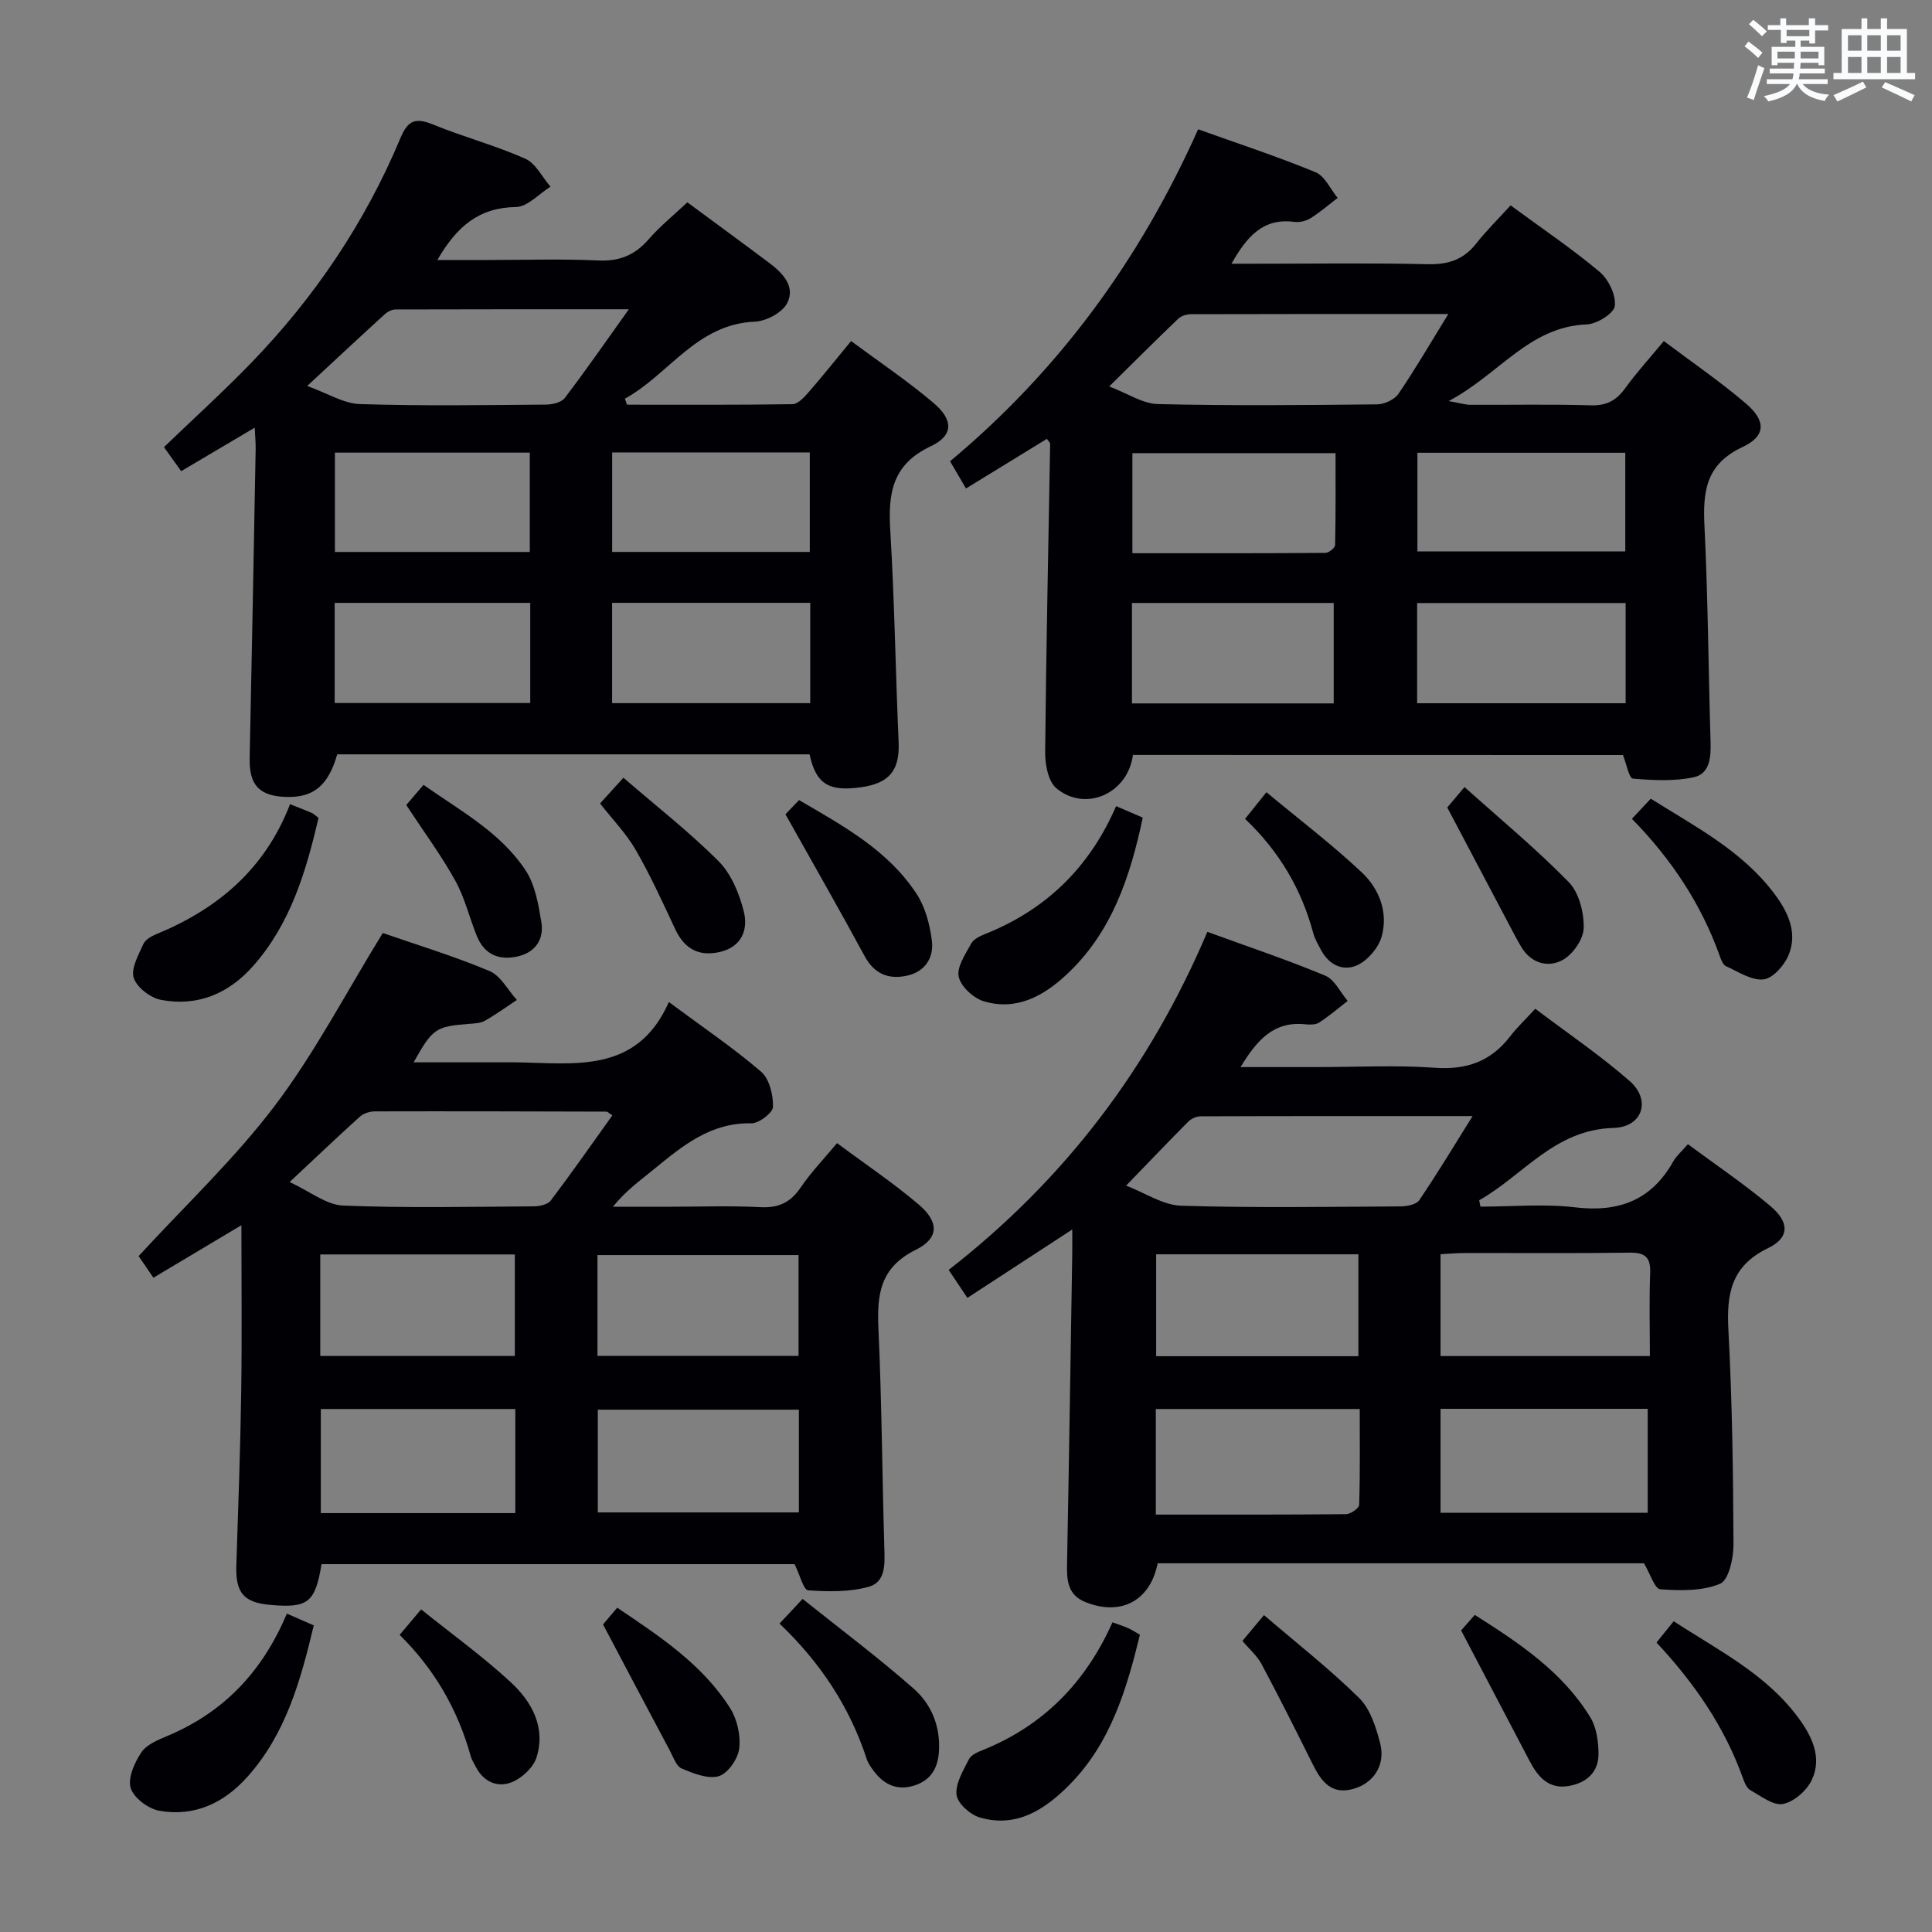 <svg enable-background="new 0 0 400 400" viewBox="0 0 400 400" xmlns="http://www.w3.org/2000/svg"><rect x="0" y="0" width="400" height="400" fill="#808080" stroke="none"/><g fill="#010105"><path d="m249.97 192.93c8.59 3.13 16.62 5.82 24.41 9.07 1.94.81 3.11 3.43 4.64 5.23-1.96 1.52-3.85 3.15-5.93 4.49-.74.48-1.96.44-2.93.34-6.45-.64-9.92 3.26-13.32 8.87h15.79c8.16 0 16.35-.44 24.47.14 6.58.47 11.6-1.34 15.57-6.52 1.41-1.84 3.12-3.44 5.19-5.7 6.79 5.13 13.51 9.68 19.56 14.98 4.48 3.93 2.67 9.54-3.39 9.7-12.19.33-18.64 9.82-27.78 14.97.09.44.18.88.26 1.32 6.55 0 13.17-.62 19.62.15 9.04 1.07 15.78-1.47 20.3-9.51.63-1.12 1.69-2.01 3.03-3.57 5.77 4.28 11.66 8.24 17.06 12.79 4 3.37 4.02 6.57-.46 8.73-7.67 3.71-8.62 9.47-8.21 16.99.79 14.77.98 29.58 1.05 44.38.01 2.82-.99 7.38-2.78 8.12-3.68 1.54-8.24 1.44-12.37 1.14-1.16-.08-2.1-3.23-3.38-5.38-33.25 0-66.99 0-100.69 0-1.53 7.79-7.64 10.99-14.97 8.03-3.66-1.48-3.86-4.5-3.79-7.85.41-21.46.73-42.92 1.08-64.38.02-1.45 0-2.9 0-4.91-7.41 4.83-14.3 9.33-21.71 14.16-1.4-2.09-2.53-3.78-3.88-5.79 23.94-18.63 41.58-41.77 53.56-69.99zm-16.82 52.54c3.91 1.49 7.61 4.04 11.39 4.16 15.12.47 30.26.23 45.39.14 1.34-.01 3.3-.37 3.91-1.28 3.69-5.43 7.08-11.07 11.05-17.42-19.46 0-37.86-.02-56.27.05-.88 0-1.98.47-2.6 1.1-4.09 4.11-8.09 8.31-12.87 13.25zm65.1 67.73h42.89c0-7.41 0-14.43 0-21.52-14.52 0-28.58 0-42.89 0zm-58.95.38c13.46 0 26.42.04 39.37-.09.96-.01 2.7-1.22 2.73-1.92.21-6.58.12-13.17.12-19.85-14.51 0-28.25 0-42.22 0zm102.29-32.82c0-5.92-.16-11.54.06-17.15.13-3.29-1.02-4.31-4.27-4.26-11.3.16-22.6.05-33.91.07-1.75 0-3.49.16-5.22.25v21.09zm-102.22-21.07v21.1h41.87c0-7.06 0-13.94 0-21.1-14.1 0-27.84 0-41.87 0z"/><path d="m234.56 156.3c-1.05 8.04-9.85 11.89-15.84 6.91-1.7-1.41-2.35-4.91-2.33-7.44.2-21.29.67-42.58 1.03-63.87 0-.26-.33-.53-.67-1.04-5.42 3.33-10.86 6.66-16.75 10.27-1.26-2.16-2.23-3.81-3.3-5.63 22.54-18.81 39.29-41.7 51.36-68.73 8.21 2.94 16.38 5.62 24.3 8.88 1.93.8 3.08 3.5 4.59 5.33-1.86 1.41-3.63 2.96-5.6 4.19-.93.58-2.28.91-3.37.77-6.38-.85-9.78 2.91-13.01 8.66h5.11c11.83 0 23.67-.18 35.49.1 4.2.1 7.38-.9 10-4.21 2.16-2.73 4.66-5.2 7.18-7.97 6.56 4.82 12.75 8.99 18.43 13.76 1.85 1.56 3.42 4.82 3.15 7.07-.19 1.54-3.72 3.74-5.83 3.82-11.89.45-18.08 10.31-28.57 15.87 2.49.44 3.47.76 4.45.77 8.33.04 16.67-.14 25 .11 3.22.09 5.25-.99 7.08-3.52 2.33-3.22 5.03-6.18 8.02-9.79 5.77 4.35 11.63 8.35 17 12.94 4.16 3.55 4.18 6.72-.7 9-7.72 3.61-8.24 9.35-7.88 16.56.72 14.79.81 29.61 1.25 44.41.1 3.21-.1 6.68-3.51 7.41-4.05.85-8.4.63-12.57.27-.78-.07-1.31-2.99-2.06-4.88-33.57-.02-67.33-.02-101.45-.02zm65.3-91.29c-18.39 0-35.81-.01-53.23.04-.91 0-2.05.33-2.68.93-4.55 4.35-9 8.8-14.3 14.03 3.82 1.45 6.92 3.57 10.06 3.65 15.12.36 30.26.22 45.39.06 1.52-.02 3.6-.97 4.43-2.18 3.44-5.03 6.52-10.34 10.33-16.53zm36.71 59.84c-14.59 0-28.91 0-43.17 0v20.75h43.17c0-7.06 0-13.79 0-20.75zm-43.11-31.11v20.42h43.04c0-7.02 0-13.6 0-20.42-14.54 0-28.78 0-43.04 0zm-59.1 51.89h41.77c0-7.18 0-14.04 0-20.79-14.2 0-27.93 0-41.77 0zm.09-31.09c13.5 0 26.74.03 39.98-.07.7-.01 1.98-1.05 1.99-1.63.14-6.38.09-12.76.09-19.02-14.59 0-28.3 0-42.06 0z"/><path d="m79.25 193.17c6.82 2.37 14.61 4.74 22.08 7.86 2.32.97 3.81 3.94 5.68 6-2.21 1.46-4.35 3.03-6.65 4.32-.95.53-2.24.55-3.39.64-6.77.55-7.4.95-11.33 7.95h20.52.5c12.21.16 25.19 2.51 31.82-12.48 7.02 5.21 13.34 9.48 19.09 14.42 1.73 1.48 2.52 4.82 2.47 7.28-.02 1.22-2.93 3.45-4.49 3.41-8.44-.18-14.25 4.67-20.19 9.53-2.81 2.3-5.77 4.4-8.46 7.74h12.06c6.16 0 12.34-.23 18.48.09 3.76.2 6.23-.97 8.33-4.07 2.13-3.14 4.8-5.91 7.53-9.19 5.8 4.32 11.59 8.2 16.86 12.67 4.29 3.64 4.32 7.01-.61 9.45-7.35 3.65-8 9.22-7.68 16.26.69 15.11.77 30.25 1.22 45.38.1 3.3.33 7.1-3.21 8.09-3.98 1.11-8.4 1.03-12.57.74-.95-.07-1.68-3.15-2.8-5.42-32.22 0-65.09 0-97.94 0-1.32 7.98-2.8 9.14-10.68 8.43-5.45-.49-7.14-2.53-6.96-8.13.39-11.97.83-23.93 1.01-35.9.17-11.31.04-22.63.04-34.57-6.31 3.76-12.19 7.27-18.22 10.87-1.29-1.89-2.3-3.38-3.06-4.48 9.62-10.47 19.83-20.09 28.18-31.11 8.29-10.95 14.67-23.28 22.37-35.78zm-19.29 51.56c4.26 1.96 7.61 4.73 11.07 4.87 13.14.53 26.31.25 39.48.16 1.2-.01 2.9-.37 3.52-1.2 4.37-5.78 8.52-11.72 12.75-17.63-.7-.46-.96-.77-1.21-.78-15.99-.05-31.98-.09-47.98-.05-1.05 0-2.34.43-3.1 1.11-4.56 4.12-9.01 8.36-14.53 13.52zm105.44 47.13c-14.25 0-27.94 0-41.63 0v21.27h41.63c0-7.24 0-14.04 0-21.27zm-.07-32.01c-14.22 0-27.89 0-41.63 0v20.87h41.63c0-7.01 0-13.76 0-20.87zm-58.64 31.87c-13.69 0-26.92 0-40.27 0v21.55h40.27c0-7.23 0-14.16 0-21.55zm-40.38-10.98h40.28c0-7.12 0-13.98 0-21.02-13.58 0-26.81 0-40.28 0z"/><path d="m167.61 156.18c-32.88 0-65.35 0-97.79 0-1.86 6.47-4.91 8.99-10.56 8.82-5.63-.18-7.69-2.49-7.57-8.06.46-21.3.84-42.61 1.24-63.92.02-1.28-.1-2.57-.19-4.48-5.23 3.09-10.03 5.93-15.23 9.01-1.25-1.74-2.38-3.32-3.56-4.98 6.05-5.82 12.19-11.39 17.95-17.33 13.22-13.63 23.7-29.17 31.03-46.71 1.54-3.69 3.16-4.2 6.7-2.76 6.29 2.57 12.91 4.33 19.11 7.08 2.17.96 3.51 3.81 5.23 5.8-2.38 1.48-4.74 4.17-7.14 4.21-7.61.11-12.24 3.96-16.28 10.97h10.32c7.67 0 15.34-.26 22.99.1 4.39.2 7.58-1.11 10.42-4.37 2.38-2.74 5.25-5.05 8.03-7.67 5.75 4.25 11.38 8.36 16.95 12.54 2.79 2.09 5.49 4.9 3.71 8.34-1 1.95-4.31 3.72-6.65 3.82-12.15.51-17.8 10.94-26.94 15.95.15.42.29.83.44 1.25 11.42 0 22.84.07 34.26-.11 1.15-.02 2.46-1.48 3.38-2.53 2.84-3.25 5.53-6.64 8.75-10.54 5.79 4.3 11.69 8.25 17.06 12.81 4.16 3.53 4.16 6.75-.59 8.99-7.97 3.75-8.82 9.75-8.36 17.36.88 14.6 1.09 29.24 1.73 43.85.25 5.82-1.85 8.55-7.83 9.38-6.68.92-9.27-.69-10.61-6.82zm-104.01-76.27c4.21 1.51 7.53 3.64 10.92 3.75 12.81.41 25.65.21 38.48.11 1.34-.01 3.21-.43 3.92-1.36 4.39-5.75 8.51-11.71 13.28-18.38-16.79 0-32.55-.01-48.31.04-.73 0-1.61.43-2.17.94-5.14 4.68-10.22 9.42-16.12 14.9zm63.13 65.67h41.02c0-7.11 0-13.87 0-20.77-13.8 0-27.34 0-41.02 0zm.01-51.91v20.6h40.92c0-7.03 0-13.73 0-20.6-13.74 0-27.13 0-40.92 0zm-16.96 31.15c-13.81 0-27.16 0-40.49 0v20.73h40.49c0-7.01 0-13.64 0-20.73zm-.09-31.11c-13.75 0-27 0-40.35 0v20.57h40.35c0-6.92 0-13.53 0-20.57z"/><path d="m60.05 166.5c2.1.84 3.34 1.3 4.55 1.84.43.19.78.57 1.35 1.01-2.59 11.03-5.75 21.8-13.48 30.58-5.09 5.79-11.55 8.53-19.15 7.08-2.18-.42-5-2.58-5.63-4.55-.62-1.95.99-4.74 1.98-6.99.41-.92 1.69-1.65 2.73-2.08 12.69-5.22 22.48-13.47 27.65-26.89z"/><path d="m59.39 334.08c1.83.8 3.49 1.53 5.57 2.44-2.71 11.35-5.74 22.42-13.75 31.37-4.86 5.43-10.96 8.28-18.2 7.01-2.29-.4-5.32-2.66-5.95-4.7-.64-2.08.79-5.26 2.19-7.37 1.08-1.62 3.42-2.59 5.38-3.41 11.65-4.88 19.68-13.27 24.76-25.34z"/><path d="m230.33 335.88c1.47.54 2.43.84 3.33 1.25.74.33 1.42.8 2.35 1.33-2.78 11.38-6.08 22.46-14.59 31.06-5.09 5.14-10.96 9-18.6 6.76-1.97-.58-4.58-2.92-4.78-4.69-.26-2.35 1.39-5.01 2.57-7.36.45-.9 1.8-1.48 2.86-1.9 12.53-5.05 21.28-13.95 26.86-26.45z"/><path d="m231.08 166.9c1.96.85 3.58 1.55 5.52 2.38-2.61 12.27-6.4 23.78-15.83 32.54-4.81 4.47-10.41 7.51-17.13 5.47-2.13-.65-4.72-3.06-5.15-5.08-.43-2.03 1.4-4.66 2.58-6.85.49-.91 1.77-1.54 2.82-1.96 12.67-5.02 21.69-13.82 27.19-26.5z"/><path d="m342.96 340.07c1.16-1.44 2.18-2.7 3.56-4.41 9.23 6.02 19.1 10.91 25.78 19.95 2.81 3.81 5.03 8.25 2.8 12.94-1.04 2.18-3.68 4.5-5.95 4.94-1.99.39-4.55-1.62-6.72-2.83-.76-.42-1.24-1.57-1.57-2.49-3.8-10.65-10.08-19.73-17.9-28.1z"/><path d="m337.87 169.53c1.29-1.39 2.41-2.58 3.9-4.17 9.1 5.72 18.73 10.67 25.43 19.46 2.85 3.74 5.09 8.14 3.11 12.92-.88 2.12-3.24 4.81-5.17 5.03-2.47.28-5.24-1.58-7.79-2.73-.62-.28-1.01-1.31-1.28-2.08-3.86-10.83-10.07-20.15-18.2-28.43z"/><path d="m161.39 336.14c1.57-1.67 2.69-2.86 4.78-5.1 7.73 6.19 15.63 12.09 23.01 18.59 3.64 3.21 5.54 7.77 5.22 12.97-.22 3.56-1.74 6.02-5.16 7.09-3.45 1.08-6.18-.17-8.28-2.95-.59-.78-1.21-1.63-1.51-2.54-3.52-10.77-9.56-19.94-18.06-28.06z"/><path d="m162.62 168.59c.29-.31 1.42-1.49 2.81-2.94 9.16 5.35 18.41 10.37 24.33 19.4 1.8 2.75 2.75 6.34 3.17 9.65.46 3.59-1.41 6.54-5.27 7.33-3.78.78-6.68-.42-8.67-4.11-5.16-9.55-10.57-18.98-16.37-29.33z"/><path d="m129.07 161.02c6.87 5.94 13.68 11.24 19.72 17.3 2.61 2.63 4.26 6.67 5.2 10.37.95 3.73-.4 7.35-4.93 8.4-4.34 1.01-7.35-.62-9.25-4.69-2.59-5.53-5.12-11.1-8.16-16.38-1.96-3.41-4.79-6.31-7.41-9.67 1.31-1.45 2.62-2.9 4.83-5.33z"/><path d="m299.64 167.18c.29-.34 1.45-1.72 3.57-4.23 7.36 6.6 14.83 12.78 21.58 19.68 2.14 2.19 3.17 6.31 3.1 9.51-.05 2.32-2.27 5.5-4.41 6.64-3.03 1.63-6.52.66-8.55-2.78-.5-.85-.99-1.72-1.45-2.6-4.45-8.4-8.88-16.82-13.84-26.22z"/><path d="m302.51 337.56c.36-.41 1.44-1.64 2.83-3.21 9.23 5.85 18.17 11.79 23.93 21.22 1.28 2.1 1.67 5.01 1.68 7.56.02 3.83-2.53 6.01-6.16 6.64-4.15.72-6.38-1.89-8.1-5.17-4.57-8.71-9.15-17.44-14.18-27.04z"/><path d="m124.85 336.32c.37-.44 1.53-1.81 2.94-3.46 8.87 5.98 17.63 11.73 23.36 20.77 1.47 2.32 2.23 5.67 1.9 8.37-.26 2.14-2.33 5.16-4.22 5.73-2.24.67-5.27-.56-7.7-1.58-1.12-.47-1.71-2.33-2.41-3.64-4.49-8.41-8.94-16.85-13.87-26.19z"/><path d="m84.11 166.67c.88-1.03 2.05-2.39 3.58-4.17 7.64 5.4 15.96 9.82 21.16 17.75 1.96 2.99 2.62 6.99 3.23 10.64.58 3.49-1.14 6.22-4.78 7.1-3.85.92-6.96-.28-8.54-4.11-1.57-3.82-2.51-7.96-4.49-11.53-2.87-5.19-6.43-10-10.16-15.68z"/><path d="m257.23 339.73c1.35-1.62 2.58-3.09 4.46-5.34 6.85 5.87 13.62 11.17 19.71 17.17 2.3 2.26 3.47 6.01 4.33 9.3 1.17 4.47-1.23 8.14-5.21 9.41-4.82 1.53-6.94-1.39-8.77-5.07-3.45-6.93-6.92-13.85-10.56-20.67-.9-1.7-2.48-3.04-3.96-4.8z"/><path d="m82.74 338.48c1.42-1.68 2.67-3.16 4.45-5.27 6.36 5.11 12.8 9.75 18.58 15.1 4.34 4.02 7.27 9.33 5.31 15.55-.65 2.07-2.98 4.24-5.06 5.1-2.96 1.22-5.86.01-7.49-3.12-.38-.73-.85-1.45-1.07-2.24-2.67-9.61-7.48-17.98-14.72-25.12z"/><path d="m257.78 169.54c1.42-1.77 2.55-3.18 4.42-5.52 6.71 5.58 13.54 10.77 19.76 16.62 3.59 3.37 5.49 8.26 4.1 13.25-.64 2.31-2.82 4.88-4.98 5.91-2.88 1.38-5.88.05-7.54-3.05-.63-1.17-1.32-2.35-1.66-3.61-2.44-9.06-7-16.85-14.1-23.6z"/></g><path d="m361.2 9.6.8-1c.9.7 1.9 1.4 2.9 2.3l-.9 1.1c-1-1-2-1.8-2.8-2.4zm.5 10.6c.9-2.1 1.6-4.3 2.3-6.7.4.2.8.4 1.3.6-.7 2.1-1.5 4.3-2.2 6.6zm.4-15.2.9-.9c1 .8 2 1.6 2.8 2.4l-1 1c-.9-.9-1.8-1.7-2.7-2.5zm12.5-1.2h1.2v1.4h2.7v1.1h-2.7v2.7h-1.2v-.6h-1.8v1.3h4.9v3.8h-1.2v-.5h-3.7c0 .4-.1.9-.1 1.2h5.1v1h-5.2c0 .5-.1.9-.2 1.2h6v1h-5.2c1.1 1.3 2.9 2 5.5 2.2-.4.4-.7.8-.9 1.3-2.9-.5-4.8-1.6-5.7-3.5h-.1c-.8 1.7-2.7 2.9-5.9 3.6-.2-.4-.6-.8-.9-1.1 2.8-.6 4.6-1.4 5.4-2.5h-4.8v-1h5.3c.1-.3.2-.7.2-1.2h-4.9v-1h5c0-.4 0-.8.1-1.2h-3.5v.5h-1.2v-3.8h4.9v-1.3h-1.8v.5h-1.2v-2.7h-2.7v-1h2.6v-1.4h1.2v1.4h4.7v-1.4zm-6.6 8.3h3.6c0-.4 0-.9 0-1.4h-3.6zm1.9-4.6h4.7v-1.3h-4.7zm6.6 3.2h-3.7v1.4h3.7z" fill="#fafbfc"/><path d="m385.3 3.8h1.3v2.2h2.8v-2.2h1.3v2.2h4.1v9.1h1.7v1.3h-16.9v-1.3h1.7v-9.1h4.1v-2.2zm.4 13.1.7 1.2c-1.8.9-3.8 1.9-6 2.9-.2-.4-.5-.8-.8-1.3 2.3-1 4.3-1.9 6.1-2.8zm-3.1-6.4h2.8v-3.2h-2.8zm0 4.6h2.8v-3.3h-2.8zm4-4.6h2.8v-3.2h-2.8zm0 4.6h2.8v-3.3h-2.8zm3.7 1.9c2.1.9 4.1 1.8 6.1 2.7l-.7 1.3c-2.2-1.1-4.2-2-6.1-2.9zm3.2-9.7h-2.8v3.2h2.8zm-2.8 7.8h2.8v-3.3h-2.8z" fill="#fafbfc"/></svg>